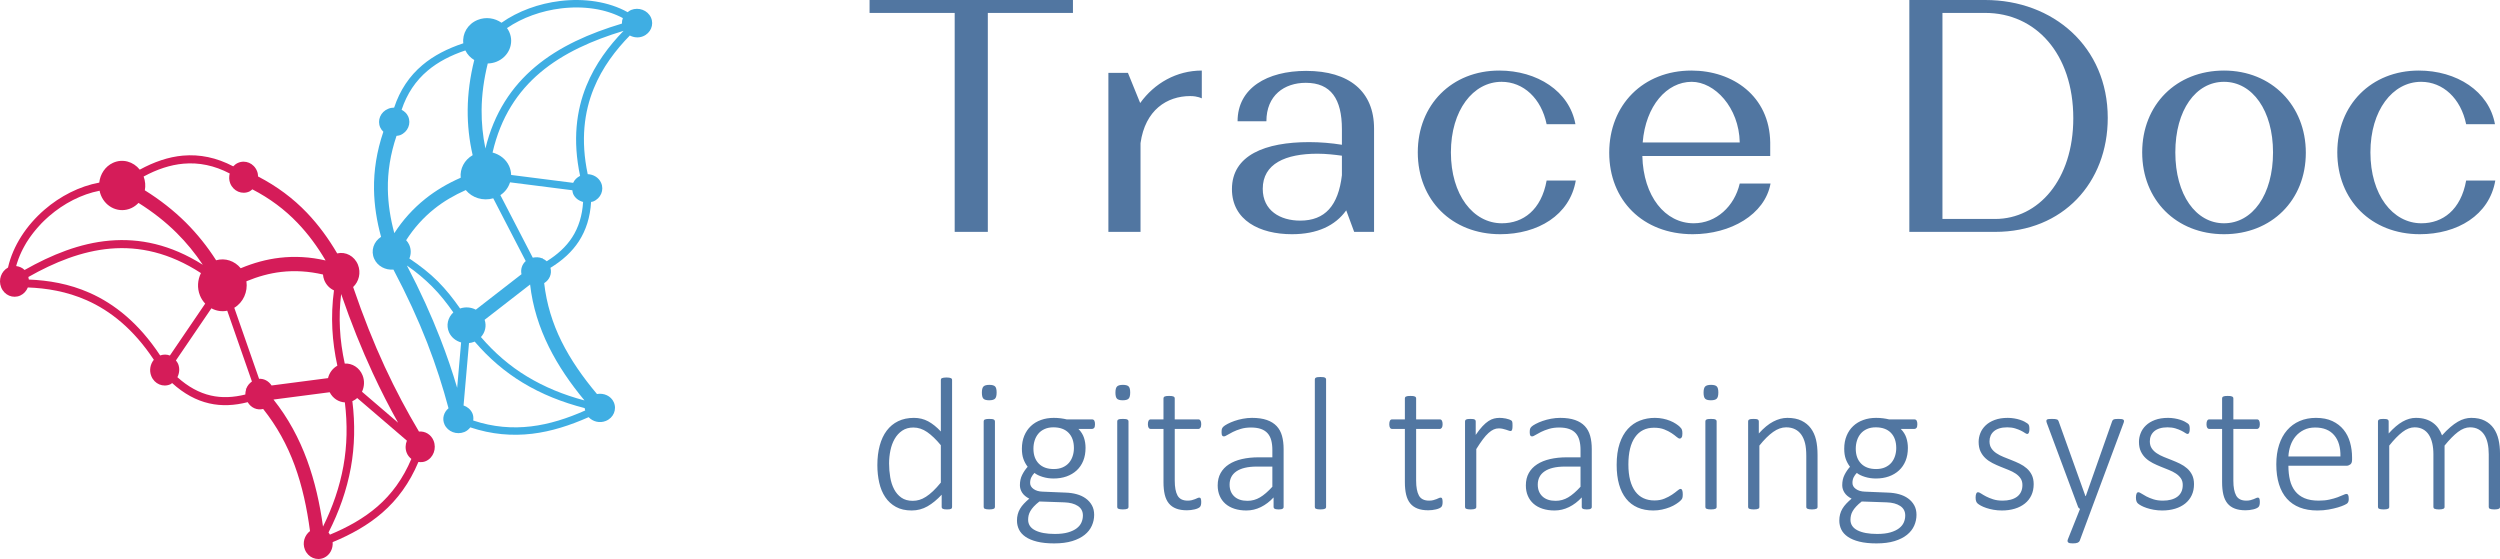 <svg width="161" height="36" viewBox="0 0 161 36" fill="none" xmlns="http://www.w3.org/2000/svg">
<path d="M56 0V0.832H61.482V14.933H63.616V0.832H69.098V0H56ZM122.961 0V14.933H128.486C132.859 14.933 135.739 11.755 135.739 7.595C135.739 3.008 132.219 0 127.846 0H122.961ZM125.094 0.832H127.846C131.11 0.832 133.52 3.477 133.52 7.616C133.52 11.563 131.28 14.101 128.486 14.101H125.094V0.832ZM77.396 4.544C75.775 4.544 74.346 5.355 73.428 6.635L72.639 4.693H71.38V14.933H73.45V9.216C73.748 7.083 75.156 6.187 76.649 6.187C77.14 6.187 77.396 6.336 77.396 6.336V4.544ZM96.552 4.544C93.502 4.544 91.305 6.741 91.305 9.813C91.305 12.885 93.502 15.083 96.616 15.083C99.026 15.083 101.096 13.867 101.48 11.627H99.603C99.261 13.525 98.088 14.379 96.723 14.379C94.867 14.379 93.438 12.544 93.438 9.813C93.438 7.104 94.867 5.269 96.701 5.269C98.109 5.269 99.261 6.336 99.603 8H101.458C101.074 5.867 98.984 4.544 96.552 4.544ZM108.925 4.544C105.832 4.544 103.634 6.741 103.634 9.835C103.634 12.885 105.789 15.083 109.01 15.083C111.442 15.083 113.66 13.824 114.023 11.819H112.039C111.698 13.291 110.524 14.379 109.074 14.379C107.239 14.379 105.831 12.651 105.767 10.048H114.002V9.173C113.959 6.187 111.591 4.544 108.925 4.544ZM143.226 4.544C140.155 4.544 137.957 6.741 137.957 9.813C137.957 12.885 140.155 15.083 143.226 15.083C146.298 15.083 148.495 12.885 148.495 9.835C148.495 6.805 146.298 4.544 143.226 4.544ZM155.77 4.544C152.719 4.544 150.522 6.741 150.522 9.813C150.522 12.885 152.719 15.083 155.834 15.083C158.244 15.083 160.313 13.867 160.697 11.627H158.82C158.479 13.525 157.305 14.379 155.94 14.379C154.084 14.379 152.655 12.544 152.655 9.813C152.655 7.104 154.084 5.269 155.919 5.269C157.327 5.269 158.479 6.336 158.82 8H160.676C160.292 5.867 158.201 4.544 155.77 4.544ZM84.116 4.565C81.599 4.565 79.7 5.675 79.7 7.808H81.556C81.556 6.144 82.708 5.333 84.094 5.333C85.716 5.333 86.419 6.379 86.419 8.32V9.323C85.758 9.216 85.033 9.152 84.308 9.152C81.492 9.152 79.337 9.984 79.337 12.181C79.337 14.187 81.129 15.083 83.198 15.083C84.841 15.083 85.993 14.528 86.697 13.547L87.209 14.933H88.489V8.277C88.489 5.888 86.889 4.565 84.116 4.565ZM108.946 5.269C110.418 5.269 111.996 6.912 112.039 9.173H105.789C105.981 6.805 107.346 5.269 108.946 5.269ZM143.226 5.269C145.061 5.269 146.383 7.125 146.383 9.813C146.383 12.544 145.061 14.379 143.226 14.379C141.413 14.379 140.091 12.544 140.091 9.813C140.091 7.083 141.413 5.269 143.226 5.269ZM84.841 9.899C85.395 9.899 85.95 9.963 86.419 10.027V11.285C86.185 13.248 85.331 14.208 83.731 14.208C82.452 14.208 81.321 13.568 81.321 12.16C81.321 10.539 82.793 9.899 84.841 9.899Z" fill="#5176A1"/>
<path d="M85.034 24.279C84.965 24.279 84.907 24.282 84.861 24.288C84.814 24.294 84.776 24.305 84.748 24.319C84.719 24.333 84.7 24.35 84.69 24.37C84.68 24.391 84.675 24.413 84.675 24.437V32.649C84.675 32.674 84.68 32.696 84.69 32.716C84.7 32.736 84.719 32.753 84.748 32.765C84.776 32.777 84.814 32.787 84.861 32.795C84.907 32.803 84.965 32.807 85.034 32.807C85.107 32.807 85.167 32.804 85.214 32.795C85.261 32.787 85.297 32.777 85.323 32.765C85.35 32.753 85.369 32.736 85.381 32.716C85.394 32.696 85.4 32.673 85.4 32.649V24.437C85.4 24.413 85.394 24.391 85.381 24.37C85.369 24.35 85.35 24.333 85.323 24.319C85.297 24.305 85.261 24.294 85.214 24.288C85.167 24.282 85.107 24.279 85.034 24.279ZM60.949 24.31C60.88 24.31 60.822 24.314 60.776 24.322C60.729 24.33 60.691 24.34 60.663 24.352C60.634 24.365 60.615 24.381 60.605 24.401C60.595 24.421 60.59 24.444 60.59 24.468V27.788C60.322 27.5 60.049 27.282 59.773 27.133C59.497 26.985 59.193 26.911 58.86 26.911C58.474 26.911 58.135 26.982 57.842 27.124C57.55 27.266 57.304 27.469 57.105 27.733C56.906 27.997 56.756 28.317 56.655 28.693C56.553 29.069 56.502 29.49 56.502 29.957C56.502 30.355 56.543 30.732 56.624 31.087C56.705 31.442 56.834 31.752 57.011 32.016C57.188 32.28 57.416 32.489 57.696 32.643C57.976 32.798 58.316 32.875 58.713 32.875C59.083 32.875 59.424 32.784 59.737 32.604C60.05 32.423 60.352 32.174 60.644 31.858V32.649C60.644 32.678 60.651 32.702 60.666 32.723C60.68 32.743 60.7 32.759 60.727 32.771C60.753 32.783 60.787 32.793 60.83 32.799C60.873 32.805 60.927 32.807 60.992 32.807C61.053 32.807 61.103 32.804 61.144 32.799C61.184 32.793 61.218 32.783 61.244 32.771C61.27 32.759 61.289 32.743 61.299 32.723C61.309 32.702 61.314 32.678 61.314 32.649V24.468C61.314 24.444 61.309 24.421 61.296 24.401C61.284 24.381 61.265 24.365 61.238 24.352C61.212 24.34 61.175 24.33 61.129 24.322C61.082 24.314 61.022 24.31 60.949 24.31L60.949 24.31ZM63.714 24.785C63.532 24.785 63.406 24.82 63.337 24.889C63.268 24.958 63.233 25.09 63.233 25.285C63.233 25.479 63.267 25.61 63.334 25.677C63.401 25.744 63.524 25.778 63.702 25.778C63.885 25.778 64.011 25.743 64.08 25.674C64.149 25.605 64.183 25.473 64.183 25.278C64.183 25.083 64.15 24.953 64.083 24.886C64.016 24.819 63.893 24.785 63.714 24.785ZM72.315 24.785C72.133 24.785 72.007 24.82 71.938 24.889C71.869 24.958 71.834 25.09 71.834 25.285C71.834 25.479 71.868 25.61 71.935 25.677C72.002 25.744 72.125 25.778 72.303 25.778C72.486 25.778 72.612 25.743 72.681 25.674C72.75 25.605 72.784 25.473 72.784 25.278C72.784 25.083 72.751 24.953 72.684 24.886C72.617 24.819 72.494 24.785 72.315 24.785ZM110.192 24.785C110.009 24.785 109.883 24.82 109.814 24.889C109.745 24.958 109.71 25.09 109.71 25.285C109.71 25.479 109.744 25.61 109.811 25.677C109.878 25.744 110.001 25.778 110.179 25.778C110.362 25.778 110.488 25.743 110.557 25.674C110.626 25.605 110.661 25.473 110.661 25.278C110.661 25.083 110.627 24.953 110.56 24.886C110.493 24.819 110.37 24.785 110.192 24.785ZM75.288 25.498C75.219 25.498 75.161 25.501 75.114 25.506C75.068 25.513 75.03 25.523 75.002 25.537C74.973 25.551 74.954 25.568 74.944 25.589C74.934 25.609 74.928 25.631 74.928 25.656V27.008H74.106C74.078 27.008 74.052 27.014 74.03 27.026C74.008 27.039 73.989 27.058 73.972 27.084C73.956 27.111 73.944 27.143 73.936 27.182C73.927 27.22 73.924 27.266 73.924 27.319C73.924 27.42 73.94 27.497 73.972 27.547C74.005 27.598 74.05 27.623 74.106 27.623H74.929V31.053C74.929 31.361 74.956 31.63 75.011 31.857C75.066 32.085 75.154 32.272 75.276 32.421C75.398 32.569 75.554 32.679 75.745 32.752C75.936 32.826 76.167 32.862 76.439 32.862C76.52 32.862 76.604 32.858 76.689 32.847C76.775 32.837 76.856 32.823 76.933 32.804C77.01 32.786 77.078 32.764 77.137 32.737C77.196 32.711 77.24 32.682 77.271 32.652C77.301 32.622 77.324 32.58 77.338 32.527C77.352 32.474 77.359 32.405 77.359 32.32C77.359 32.267 77.356 32.224 77.35 32.189C77.344 32.155 77.336 32.126 77.326 32.104C77.316 32.082 77.302 32.066 77.286 32.058C77.27 32.05 77.252 32.046 77.231 32.046C77.199 32.046 77.161 32.056 77.118 32.076C77.076 32.097 77.024 32.119 76.963 32.144C76.902 32.168 76.832 32.19 76.753 32.211C76.674 32.231 76.585 32.241 76.488 32.241C76.171 32.241 75.953 32.131 75.833 31.912C75.713 31.692 75.654 31.374 75.654 30.956V27.623H77.176C77.229 27.623 77.273 27.598 77.307 27.547C77.342 27.497 77.359 27.42 77.359 27.319C77.359 27.266 77.355 27.22 77.347 27.182C77.339 27.143 77.327 27.111 77.311 27.084C77.294 27.058 77.275 27.039 77.253 27.026C77.23 27.014 77.205 27.008 77.176 27.008H75.653V25.656C75.653 25.631 75.648 25.609 75.635 25.589C75.623 25.569 75.604 25.551 75.577 25.537C75.551 25.523 75.514 25.513 75.468 25.506C75.421 25.5 75.361 25.498 75.288 25.498L75.288 25.498ZM90.833 25.498C90.764 25.498 90.706 25.501 90.659 25.506C90.613 25.513 90.575 25.523 90.547 25.537C90.519 25.551 90.499 25.568 90.489 25.589C90.479 25.609 90.474 25.631 90.474 25.656V27.008H89.651C89.623 27.008 89.598 27.014 89.575 27.026C89.553 27.039 89.534 27.058 89.517 27.084C89.501 27.111 89.489 27.143 89.481 27.182C89.473 27.22 89.469 27.266 89.469 27.319C89.469 27.42 89.485 27.497 89.517 27.547C89.55 27.598 89.594 27.623 89.651 27.623H90.474V31.053C90.474 31.361 90.501 31.63 90.556 31.857C90.611 32.085 90.699 32.272 90.821 32.421C90.943 32.569 91.099 32.679 91.29 32.752C91.481 32.826 91.712 32.862 91.984 32.862C92.066 32.862 92.149 32.858 92.234 32.847C92.32 32.837 92.401 32.823 92.478 32.804C92.555 32.786 92.623 32.764 92.682 32.737C92.741 32.711 92.785 32.682 92.816 32.652C92.846 32.622 92.869 32.58 92.883 32.527C92.897 32.474 92.904 32.405 92.904 32.32C92.904 32.267 92.901 32.224 92.895 32.189C92.889 32.155 92.881 32.126 92.871 32.104C92.861 32.082 92.847 32.066 92.831 32.058C92.815 32.05 92.797 32.046 92.777 32.046C92.744 32.046 92.706 32.056 92.664 32.076C92.621 32.097 92.569 32.119 92.508 32.144C92.448 32.168 92.377 32.19 92.298 32.211C92.219 32.231 92.131 32.241 92.033 32.241C91.717 32.241 91.498 32.131 91.378 31.912C91.259 31.692 91.199 31.374 91.199 30.956V27.623H92.722C92.775 27.623 92.818 27.598 92.853 27.547C92.887 27.497 92.904 27.42 92.904 27.319C92.904 27.266 92.901 27.22 92.892 27.182C92.884 27.143 92.872 27.111 92.856 27.084C92.839 27.058 92.82 27.039 92.798 27.026C92.775 27.014 92.75 27.008 92.722 27.008H91.199V25.656C91.199 25.631 91.193 25.609 91.181 25.589C91.169 25.569 91.149 25.551 91.123 25.537C91.096 25.523 91.06 25.513 91.013 25.506C90.966 25.5 90.906 25.498 90.833 25.498L90.833 25.498ZM143.463 25.498C143.394 25.498 143.336 25.501 143.289 25.506C143.242 25.513 143.205 25.523 143.176 25.537C143.148 25.551 143.129 25.568 143.118 25.589C143.108 25.609 143.103 25.631 143.103 25.656V27.008H142.281C142.252 27.008 142.227 27.014 142.205 27.026C142.182 27.039 142.163 27.058 142.147 27.084C142.131 27.111 142.118 27.143 142.11 27.182C142.102 27.22 142.098 27.266 142.098 27.319C142.098 27.42 142.114 27.497 142.147 27.547C142.179 27.598 142.224 27.623 142.281 27.623H143.103V31.053C143.103 31.361 143.131 31.63 143.185 31.857C143.24 32.085 143.329 32.272 143.45 32.421C143.572 32.569 143.729 32.679 143.92 32.752C144.11 32.826 144.342 32.862 144.614 32.862C144.695 32.862 144.778 32.858 144.864 32.847C144.949 32.837 145.03 32.823 145.107 32.804C145.185 32.786 145.253 32.764 145.311 32.737C145.37 32.711 145.415 32.682 145.445 32.652C145.476 32.622 145.498 32.58 145.512 32.527C145.527 32.474 145.534 32.405 145.534 32.32C145.534 32.267 145.531 32.224 145.525 32.189C145.518 32.155 145.511 32.126 145.5 32.104C145.49 32.082 145.477 32.066 145.461 32.058C145.445 32.05 145.426 32.046 145.406 32.046C145.373 32.046 145.336 32.056 145.293 32.076C145.25 32.097 145.199 32.119 145.138 32.144C145.077 32.168 145.007 32.19 144.928 32.211C144.848 32.231 144.76 32.241 144.663 32.241C144.346 32.241 144.128 32.131 144.008 31.912C143.888 31.692 143.828 31.374 143.828 30.956V27.623H145.351C145.404 27.623 145.447 27.598 145.482 27.547C145.517 27.497 145.534 27.42 145.534 27.319C145.534 27.266 145.529 27.22 145.522 27.182C145.514 27.143 145.501 27.111 145.485 27.084C145.469 27.058 145.45 27.039 145.427 27.026C145.405 27.014 145.38 27.008 145.351 27.008H143.828V25.656C143.828 25.631 143.822 25.609 143.81 25.589C143.798 25.569 143.779 25.551 143.752 25.537C143.726 25.523 143.689 25.513 143.643 25.506C143.596 25.5 143.536 25.498 143.463 25.498L143.463 25.498ZM67.863 26.911C67.562 26.911 67.286 26.956 67.034 27.048C66.782 27.139 66.566 27.27 66.385 27.441C66.205 27.611 66.064 27.82 65.962 28.065C65.861 28.311 65.81 28.588 65.81 28.897C65.81 29.153 65.842 29.372 65.907 29.555C65.972 29.738 66.064 29.906 66.181 30.06C66.043 30.215 65.925 30.388 65.828 30.581C65.731 30.774 65.682 30.996 65.682 31.248C65.682 31.419 65.731 31.579 65.828 31.729C65.925 31.88 66.078 32.008 66.285 32.113C66.155 32.223 66.04 32.331 65.941 32.436C65.841 32.542 65.758 32.651 65.691 32.765C65.624 32.879 65.574 32.998 65.542 33.124C65.509 33.25 65.493 33.384 65.493 33.527C65.493 33.734 65.537 33.927 65.624 34.105C65.712 34.284 65.852 34.439 66.044 34.571C66.237 34.703 66.485 34.807 66.788 34.882C67.09 34.957 67.457 34.995 67.887 34.995C68.338 34.995 68.726 34.945 69.051 34.846C69.376 34.746 69.642 34.612 69.852 34.443C70.061 34.275 70.215 34.079 70.314 33.856C70.414 33.632 70.464 33.399 70.464 33.155C70.464 32.919 70.415 32.714 70.317 32.54C70.22 32.365 70.088 32.218 69.921 32.098C69.755 31.978 69.561 31.888 69.34 31.827C69.119 31.766 68.882 31.732 68.63 31.724L67.138 31.662C66.902 31.655 66.71 31.598 66.562 31.492C66.414 31.387 66.34 31.256 66.34 31.102C66.34 30.964 66.366 30.842 66.419 30.736C66.472 30.631 66.539 30.538 66.62 30.456C66.746 30.558 66.921 30.643 67.144 30.712C67.367 30.781 67.603 30.816 67.85 30.816C68.155 30.816 68.433 30.771 68.685 30.682C68.937 30.592 69.154 30.463 69.337 30.295C69.519 30.127 69.661 29.92 69.76 29.677C69.86 29.433 69.909 29.155 69.909 28.842C69.909 28.615 69.876 28.398 69.809 28.193C69.742 27.988 69.623 27.798 69.452 27.624H70.324C70.38 27.624 70.427 27.601 70.464 27.557C70.5 27.512 70.518 27.433 70.518 27.319C70.518 27.218 70.503 27.14 70.473 27.088C70.442 27.035 70.393 27.009 70.324 27.009H68.697C68.579 26.98 68.451 26.957 68.31 26.938C68.17 26.92 68.021 26.911 67.863 26.911L67.863 26.911ZM80.63 26.911C80.435 26.911 80.24 26.929 80.045 26.966C79.85 27.002 79.669 27.05 79.5 27.109C79.332 27.168 79.183 27.232 79.052 27.301C78.923 27.37 78.832 27.43 78.781 27.481C78.731 27.531 78.699 27.582 78.687 27.633C78.675 27.683 78.669 27.752 78.669 27.837C78.669 27.886 78.672 27.927 78.678 27.962C78.683 27.996 78.694 28.025 78.708 28.047C78.722 28.069 78.74 28.085 78.76 28.093C78.78 28.101 78.803 28.105 78.827 28.105C78.868 28.105 78.936 28.076 79.031 28.017C79.126 27.958 79.247 27.892 79.394 27.819C79.54 27.746 79.71 27.68 79.905 27.621C80.1 27.562 80.32 27.532 80.563 27.532C80.815 27.532 81.028 27.563 81.203 27.624C81.377 27.685 81.519 27.776 81.629 27.898C81.739 28.02 81.818 28.171 81.867 28.352C81.915 28.532 81.94 28.741 81.94 28.976V29.451H81.063C80.665 29.451 80.303 29.489 79.978 29.564C79.653 29.639 79.375 29.752 79.144 29.902C78.912 30.052 78.734 30.24 78.608 30.465C78.482 30.691 78.419 30.956 78.419 31.261C78.419 31.508 78.462 31.732 78.547 31.931C78.632 32.13 78.754 32.299 78.912 32.439C79.071 32.579 79.265 32.687 79.494 32.762C79.724 32.837 79.982 32.875 80.271 32.875C80.591 32.875 80.901 32.802 81.2 32.656C81.498 32.509 81.771 32.302 82.019 32.034V32.65C82.019 32.69 82.032 32.722 82.059 32.744C82.085 32.766 82.122 32.782 82.171 32.793C82.22 32.803 82.279 32.808 82.348 32.808C82.421 32.808 82.479 32.803 82.522 32.793C82.564 32.782 82.599 32.766 82.625 32.744C82.651 32.722 82.665 32.69 82.665 32.65V28.921C82.665 28.605 82.63 28.321 82.561 28.071C82.492 27.822 82.377 27.612 82.217 27.441C82.056 27.27 81.846 27.139 81.587 27.048C81.327 26.957 81.008 26.911 80.63 26.911L80.63 26.911ZM96.572 26.911C96.45 26.911 96.331 26.925 96.215 26.954C96.099 26.982 95.981 27.036 95.859 27.115C95.737 27.194 95.609 27.305 95.475 27.447C95.341 27.589 95.195 27.776 95.036 28.008V27.136C95.036 27.112 95.031 27.09 95.021 27.069C95.011 27.049 94.994 27.032 94.969 27.018C94.945 27.003 94.91 26.993 94.866 26.987C94.821 26.981 94.764 26.978 94.695 26.978C94.626 26.978 94.571 26.981 94.528 26.987C94.485 26.993 94.45 27.003 94.421 27.018C94.393 27.032 94.374 27.049 94.364 27.069C94.353 27.09 94.348 27.112 94.348 27.136V32.649C94.348 32.674 94.353 32.696 94.364 32.716C94.374 32.737 94.393 32.753 94.421 32.765C94.45 32.777 94.487 32.787 94.534 32.795C94.581 32.803 94.638 32.808 94.707 32.808C94.781 32.808 94.841 32.804 94.887 32.795C94.934 32.788 94.97 32.777 94.997 32.765C95.023 32.753 95.043 32.737 95.055 32.716C95.067 32.696 95.073 32.674 95.073 32.649V28.921C95.228 28.673 95.368 28.464 95.496 28.294C95.624 28.123 95.746 27.986 95.862 27.883C95.978 27.779 96.088 27.704 96.194 27.657C96.299 27.61 96.407 27.587 96.517 27.587C96.61 27.587 96.695 27.596 96.772 27.614C96.85 27.633 96.921 27.652 96.986 27.672C97.051 27.692 97.108 27.712 97.156 27.73C97.205 27.748 97.248 27.757 97.284 27.757C97.308 27.757 97.328 27.751 97.342 27.736C97.356 27.722 97.368 27.702 97.379 27.675C97.389 27.649 97.396 27.614 97.4 27.572C97.403 27.529 97.406 27.477 97.406 27.416H97.406C97.406 27.355 97.405 27.306 97.403 27.267C97.401 27.229 97.397 27.198 97.391 27.176C97.385 27.153 97.377 27.135 97.37 27.121C97.361 27.107 97.345 27.09 97.321 27.072C97.296 27.054 97.253 27.034 97.19 27.011C97.127 26.989 97.056 26.97 96.977 26.953C96.897 26.937 96.823 26.926 96.754 26.92C96.685 26.914 96.624 26.911 96.571 26.911L96.572 26.911ZM100.476 26.911C100.281 26.911 100.086 26.929 99.891 26.966C99.696 27.002 99.514 27.05 99.346 27.109C99.177 27.168 99.028 27.232 98.898 27.301C98.768 27.37 98.678 27.43 98.627 27.481C98.576 27.531 98.545 27.582 98.533 27.633C98.521 27.683 98.514 27.752 98.514 27.837C98.514 27.886 98.517 27.927 98.524 27.962C98.529 27.996 98.54 28.025 98.554 28.047C98.568 28.069 98.585 28.085 98.606 28.093C98.626 28.101 98.648 28.105 98.673 28.105C98.713 28.105 98.781 28.076 98.877 28.017C98.972 27.958 99.093 27.892 99.239 27.819C99.385 27.746 99.556 27.68 99.751 27.621C99.946 27.562 100.165 27.532 100.409 27.532C100.661 27.532 100.874 27.563 101.048 27.624C101.223 27.685 101.365 27.776 101.475 27.898C101.584 28.02 101.664 28.171 101.712 28.352C101.761 28.532 101.786 28.741 101.786 28.976V29.451H100.908C100.51 29.451 100.149 29.489 99.824 29.564C99.499 29.639 99.221 29.752 98.99 29.902C98.758 30.052 98.579 30.24 98.454 30.465C98.328 30.691 98.265 30.956 98.265 31.261C98.265 31.508 98.307 31.732 98.393 31.931C98.478 32.13 98.6 32.299 98.758 32.439C98.916 32.579 99.11 32.687 99.34 32.762C99.569 32.837 99.828 32.875 100.116 32.875C100.437 32.875 100.747 32.802 101.045 32.656C101.344 32.509 101.617 32.302 101.865 32.034V32.65C101.865 32.69 101.878 32.722 101.904 32.744C101.931 32.766 101.968 32.782 102.017 32.793C102.066 32.803 102.125 32.808 102.194 32.808C102.267 32.808 102.325 32.803 102.367 32.793C102.41 32.782 102.444 32.766 102.471 32.744C102.497 32.722 102.511 32.69 102.511 32.65L102.51 28.921C102.51 28.605 102.476 28.321 102.407 28.071C102.338 27.822 102.223 27.612 102.063 27.441C101.902 27.27 101.692 27.139 101.432 27.048C101.172 26.957 100.853 26.911 100.476 26.911L100.476 26.911ZM106.573 26.911C106.232 26.911 105.913 26.969 105.614 27.085C105.316 27.2 105.055 27.38 104.831 27.624C104.608 27.867 104.433 28.18 104.305 28.562C104.177 28.944 104.113 29.402 104.113 29.938C104.113 30.413 104.164 30.833 104.268 31.197C104.371 31.56 104.523 31.866 104.722 32.116C104.921 32.366 105.168 32.555 105.462 32.683C105.756 32.811 106.094 32.875 106.476 32.875C106.667 32.875 106.852 32.855 107.03 32.817C107.209 32.778 107.376 32.729 107.53 32.668C107.684 32.607 107.823 32.536 107.947 32.454C108.071 32.373 108.159 32.306 108.212 32.254C108.265 32.201 108.298 32.163 108.313 32.141C108.327 32.118 108.338 32.093 108.346 32.065C108.354 32.036 108.36 32.003 108.364 31.964C108.368 31.925 108.37 31.882 108.37 31.833H108.37C108.37 31.776 108.367 31.727 108.361 31.684C108.356 31.641 108.346 31.605 108.334 31.574C108.322 31.544 108.306 31.521 108.288 31.507C108.27 31.493 108.249 31.486 108.224 31.486C108.179 31.486 108.111 31.524 108.02 31.602C107.929 31.679 107.814 31.764 107.676 31.858C107.538 31.951 107.375 32.036 107.188 32.113C107.002 32.191 106.787 32.229 106.543 32.229C106.283 32.229 106.049 32.181 105.842 32.086C105.635 31.991 105.459 31.846 105.315 31.653C105.171 31.46 105.061 31.219 104.983 30.928C104.906 30.638 104.868 30.3 104.868 29.914C104.868 29.147 105.011 28.56 105.297 28.154C105.583 27.747 105.991 27.545 106.518 27.545C106.774 27.545 106.995 27.581 107.179 27.654C107.364 27.727 107.521 27.808 107.651 27.895C107.781 27.982 107.888 28.062 107.971 28.135C108.055 28.209 108.124 28.245 108.181 28.245C108.222 28.245 108.26 28.222 108.294 28.175C108.329 28.128 108.346 28.046 108.346 27.928C108.346 27.875 108.343 27.83 108.34 27.791C108.336 27.753 108.329 27.717 108.319 27.685C108.309 27.652 108.295 27.623 108.276 27.596C108.258 27.57 108.223 27.531 108.173 27.481C108.122 27.43 108.042 27.368 107.932 27.295C107.822 27.222 107.698 27.157 107.557 27.1C107.417 27.043 107.264 26.997 107.097 26.963C106.931 26.928 106.756 26.911 106.573 26.911L106.573 26.911ZM115.107 26.911C114.807 26.911 114.504 26.99 114.2 27.149C113.895 27.307 113.584 27.563 113.268 27.916V27.136C113.268 27.112 113.263 27.09 113.252 27.069C113.242 27.049 113.225 27.032 113.201 27.018C113.176 27.003 113.142 26.993 113.097 26.987C113.052 26.981 112.996 26.978 112.927 26.978C112.858 26.978 112.802 26.981 112.759 26.987C112.716 26.993 112.681 27.003 112.652 27.018C112.624 27.032 112.605 27.049 112.594 27.069C112.584 27.09 112.579 27.112 112.579 27.136V32.649C112.579 32.674 112.585 32.696 112.594 32.716C112.605 32.737 112.624 32.753 112.652 32.765C112.681 32.777 112.718 32.787 112.765 32.795C112.812 32.803 112.87 32.808 112.939 32.808C113.012 32.808 113.072 32.804 113.118 32.795C113.165 32.788 113.202 32.777 113.228 32.765C113.254 32.753 113.274 32.737 113.286 32.716C113.298 32.696 113.304 32.674 113.304 32.649V28.696C113.613 28.31 113.907 28.018 114.187 27.819C114.468 27.62 114.748 27.52 115.028 27.52C115.247 27.52 115.439 27.562 115.604 27.645C115.768 27.728 115.903 27.846 116.009 27.998C116.114 28.151 116.194 28.333 116.246 28.547C116.299 28.76 116.325 29.037 116.325 29.378V32.649C116.325 32.674 116.332 32.696 116.344 32.716C116.356 32.737 116.375 32.753 116.402 32.765C116.428 32.777 116.465 32.787 116.511 32.795C116.558 32.803 116.618 32.808 116.691 32.808C116.76 32.808 116.818 32.804 116.865 32.795C116.912 32.788 116.948 32.777 116.974 32.765C117.001 32.753 117.02 32.737 117.032 32.716C117.044 32.696 117.05 32.674 117.05 32.649V29.311C117.05 28.921 117.017 28.588 116.95 28.312C116.883 28.036 116.773 27.794 116.621 27.587C116.469 27.38 116.269 27.215 116.021 27.094C115.773 26.972 115.469 26.911 115.107 26.911H115.107ZM120.821 26.911C120.521 26.911 120.244 26.956 119.993 27.048C119.741 27.139 119.525 27.27 119.344 27.441C119.163 27.611 119.022 27.82 118.921 28.065C118.819 28.311 118.768 28.588 118.768 28.897C118.768 29.153 118.801 29.372 118.866 29.555C118.931 29.738 119.022 29.906 119.14 30.06C119.002 30.215 118.884 30.388 118.787 30.581C118.689 30.774 118.64 30.996 118.64 31.248C118.64 31.419 118.689 31.579 118.787 31.729C118.884 31.88 119.036 32.008 119.243 32.113C119.113 32.223 118.999 32.331 118.899 32.436C118.8 32.542 118.716 32.651 118.649 32.765C118.582 32.879 118.533 32.998 118.5 33.124C118.468 33.25 118.451 33.384 118.451 33.527C118.451 33.734 118.495 33.927 118.582 34.105C118.67 34.284 118.81 34.439 119.003 34.571C119.196 34.703 119.443 34.807 119.746 34.882C120.048 34.957 120.415 34.995 120.845 34.995C121.296 34.995 121.684 34.945 122.009 34.846C122.334 34.746 122.601 34.612 122.81 34.443C123.019 34.275 123.173 34.079 123.273 33.856C123.372 33.632 123.422 33.399 123.422 33.155C123.422 32.919 123.373 32.714 123.276 32.54C123.178 32.365 123.046 32.218 122.88 32.098C122.713 31.978 122.52 31.888 122.298 31.827C122.077 31.766 121.84 31.732 121.589 31.724L120.096 31.662C119.861 31.655 119.669 31.598 119.521 31.492C119.372 31.387 119.298 31.256 119.298 31.102C119.298 30.964 119.324 30.842 119.377 30.736C119.43 30.631 119.497 30.538 119.579 30.456C119.704 30.558 119.879 30.643 120.102 30.712C120.326 30.781 120.561 30.816 120.809 30.816C121.114 30.816 121.392 30.771 121.643 30.682C121.895 30.592 122.112 30.463 122.295 30.295C122.478 30.127 122.619 29.92 122.719 29.677C122.818 29.433 122.868 29.155 122.868 28.842C122.868 28.615 122.834 28.398 122.767 28.193C122.7 27.988 122.582 27.798 122.411 27.624H123.282C123.339 27.624 123.385 27.601 123.422 27.557C123.459 27.512 123.477 27.433 123.477 27.319C123.477 27.218 123.462 27.14 123.431 27.088C123.401 27.035 123.351 27.009 123.282 27.009H121.655C121.538 26.98 121.409 26.957 121.269 26.938C121.129 26.92 120.979 26.911 120.821 26.911L120.821 26.911ZM129.3 26.911C128.975 26.911 128.694 26.956 128.457 27.045C128.219 27.134 128.024 27.252 127.872 27.398C127.72 27.544 127.607 27.71 127.534 27.895C127.461 28.079 127.424 28.267 127.424 28.458C127.424 28.698 127.465 28.903 127.546 29.074C127.627 29.244 127.734 29.39 127.866 29.512C127.998 29.634 128.148 29.737 128.317 29.823C128.485 29.908 128.657 29.986 128.834 30.057C129.011 30.128 129.183 30.197 129.352 30.265C129.521 30.331 129.671 30.409 129.803 30.496C129.935 30.583 130.041 30.686 130.122 30.803C130.204 30.921 130.244 31.066 130.244 31.236C130.244 31.407 130.213 31.556 130.15 31.684C130.087 31.812 129.999 31.916 129.885 31.998C129.771 32.079 129.637 32.14 129.483 32.18C129.329 32.221 129.158 32.241 128.971 32.241C128.74 32.241 128.536 32.213 128.359 32.156C128.183 32.099 128.03 32.037 127.902 31.97C127.774 31.903 127.668 31.841 127.583 31.784C127.497 31.727 127.432 31.699 127.387 31.699C127.363 31.699 127.341 31.706 127.32 31.72C127.3 31.735 127.284 31.756 127.272 31.784C127.26 31.813 127.249 31.848 127.241 31.888C127.233 31.929 127.229 31.975 127.229 32.028C127.229 32.129 127.239 32.211 127.26 32.272C127.28 32.333 127.312 32.383 127.357 32.424C127.402 32.465 127.472 32.511 127.567 32.564C127.663 32.617 127.779 32.666 127.917 32.713C128.055 32.76 128.21 32.798 128.38 32.829C128.551 32.859 128.732 32.875 128.923 32.875C129.227 32.875 129.505 32.836 129.757 32.759C130.009 32.682 130.225 32.57 130.406 32.424C130.587 32.278 130.726 32.1 130.823 31.891C130.92 31.682 130.969 31.445 130.969 31.181H130.969C130.969 30.95 130.928 30.752 130.847 30.587C130.766 30.423 130.658 30.282 130.524 30.164C130.39 30.046 130.238 29.946 130.067 29.862C129.897 29.779 129.723 29.703 129.546 29.634C129.37 29.565 129.196 29.496 129.026 29.427C128.855 29.358 128.703 29.279 128.569 29.189C128.435 29.1 128.327 28.994 128.246 28.872C128.165 28.75 128.124 28.6 128.124 28.422C128.124 28.292 128.148 28.172 128.194 28.062C128.241 27.953 128.311 27.857 128.404 27.776C128.498 27.695 128.617 27.632 128.761 27.587C128.905 27.543 129.072 27.52 129.263 27.52C129.454 27.52 129.623 27.543 129.769 27.587C129.915 27.632 130.041 27.68 130.147 27.733C130.252 27.786 130.337 27.835 130.402 27.88C130.467 27.924 130.516 27.946 130.549 27.946C130.573 27.946 130.594 27.94 130.613 27.925C130.631 27.911 130.646 27.89 130.658 27.861C130.67 27.833 130.68 27.799 130.686 27.761C130.692 27.722 130.695 27.678 130.695 27.63C130.695 27.581 130.693 27.539 130.689 27.505C130.685 27.47 130.68 27.441 130.674 27.416C130.668 27.392 130.658 27.369 130.643 27.347C130.629 27.324 130.601 27.297 130.558 27.264C130.515 27.232 130.454 27.194 130.372 27.151C130.291 27.109 130.195 27.069 130.083 27.033C129.971 26.996 129.848 26.967 129.712 26.945C129.576 26.922 129.438 26.911 129.3 26.911L129.3 26.911ZM139.625 26.911C139.3 26.911 139.019 26.956 138.781 27.045C138.544 27.134 138.349 27.252 138.197 27.398C138.044 27.544 137.932 27.71 137.859 27.895C137.785 28.079 137.749 28.267 137.749 28.458C137.749 28.698 137.79 28.903 137.871 29.074C137.952 29.244 138.058 29.39 138.19 29.512C138.322 29.634 138.473 29.737 138.641 29.823C138.81 29.908 138.983 29.986 139.159 30.057C139.336 30.128 139.508 30.197 139.677 30.265C139.845 30.331 139.996 30.409 140.128 30.496C140.26 30.583 140.366 30.686 140.448 30.803C140.529 30.921 140.569 31.066 140.569 31.236C140.569 31.407 140.538 31.556 140.475 31.684C140.412 31.812 140.324 31.916 140.21 31.998C140.096 32.079 139.962 32.14 139.808 32.18C139.653 32.221 139.483 32.241 139.296 32.241C139.065 32.241 138.861 32.213 138.684 32.156C138.507 32.099 138.355 32.037 138.227 31.97C138.099 31.903 137.993 31.841 137.907 31.784C137.822 31.727 137.757 31.699 137.712 31.699C137.688 31.699 137.666 31.706 137.645 31.72C137.625 31.735 137.609 31.756 137.597 31.784C137.584 31.813 137.574 31.848 137.566 31.888C137.558 31.929 137.554 31.975 137.554 32.028C137.554 32.129 137.564 32.211 137.585 32.272C137.605 32.333 137.637 32.383 137.682 32.424C137.727 32.465 137.797 32.511 137.892 32.564C137.988 32.617 138.104 32.666 138.243 32.713C138.381 32.76 138.535 32.798 138.705 32.829C138.876 32.859 139.057 32.875 139.247 32.875C139.552 32.875 139.83 32.836 140.082 32.759C140.334 32.682 140.55 32.57 140.731 32.424C140.911 32.278 141.051 32.1 141.148 31.891C141.246 31.682 141.294 31.445 141.294 31.181H141.294C141.294 30.95 141.253 30.752 141.172 30.587C141.091 30.423 140.983 30.282 140.849 30.164C140.715 30.046 140.563 29.946 140.392 29.862C140.222 29.779 140.048 29.703 139.871 29.634C139.695 29.565 139.521 29.496 139.35 29.427C139.18 29.358 139.028 29.279 138.894 29.189C138.76 29.1 138.652 28.994 138.571 28.872C138.49 28.75 138.449 28.6 138.449 28.422C138.449 28.292 138.472 28.172 138.519 28.062C138.566 27.953 138.636 27.857 138.729 27.776C138.823 27.695 138.941 27.632 139.086 27.587C139.23 27.543 139.397 27.52 139.588 27.52C139.779 27.52 139.947 27.543 140.094 27.587C140.24 27.632 140.366 27.68 140.471 27.733C140.577 27.786 140.662 27.835 140.727 27.88C140.792 27.924 140.841 27.946 140.874 27.946C140.898 27.946 140.919 27.94 140.938 27.925C140.956 27.911 140.971 27.89 140.983 27.861C140.995 27.833 141.005 27.799 141.011 27.761C141.017 27.722 141.02 27.678 141.02 27.63C141.02 27.581 141.017 27.539 141.014 27.505C141.01 27.47 141.004 27.441 140.998 27.416C140.992 27.392 140.982 27.369 140.968 27.347C140.954 27.324 140.925 27.297 140.883 27.264C140.84 27.232 140.778 27.194 140.697 27.151C140.616 27.109 140.519 27.069 140.408 27.033C140.296 26.996 140.172 26.967 140.036 26.945C139.9 26.922 139.763 26.911 139.625 26.911L139.625 26.911ZM149.146 26.911C148.76 26.911 148.41 26.979 148.095 27.115C147.781 27.251 147.512 27.448 147.288 27.706C147.065 27.964 146.893 28.277 146.774 28.647C146.654 29.017 146.594 29.435 146.594 29.902C146.594 30.389 146.652 30.818 146.768 31.187C146.883 31.557 147.053 31.866 147.276 32.116C147.5 32.366 147.776 32.555 148.105 32.683C148.434 32.811 148.811 32.875 149.238 32.875C149.497 32.875 149.74 32.855 149.965 32.814C150.191 32.773 150.389 32.727 150.559 32.677C150.73 32.626 150.868 32.575 150.974 32.525C151.079 32.474 151.142 32.438 151.162 32.418C151.183 32.398 151.199 32.377 151.211 32.357C151.223 32.337 151.233 32.316 151.239 32.293C151.245 32.271 151.25 32.246 151.254 32.22C151.257 32.194 151.26 32.166 151.26 32.138C151.26 32.077 151.257 32.026 151.251 31.985C151.245 31.945 151.236 31.911 151.223 31.885C151.211 31.858 151.195 31.839 151.175 31.827C151.154 31.815 151.132 31.809 151.108 31.809C151.067 31.809 150.999 31.831 150.903 31.876C150.808 31.92 150.686 31.97 150.538 32.025C150.39 32.08 150.214 32.129 150.011 32.174C149.808 32.219 149.578 32.241 149.323 32.241C148.961 32.241 148.657 32.188 148.409 32.083C148.161 31.977 147.96 31.826 147.806 31.629C147.652 31.432 147.541 31.195 147.474 30.919C147.407 30.643 147.373 30.334 147.373 29.993H151.132C151.205 29.993 151.28 29.966 151.357 29.911C151.434 29.856 151.473 29.756 151.473 29.61L151.473 29.463C151.473 29.122 151.43 28.797 151.342 28.489C151.255 28.18 151.117 27.909 150.928 27.675C150.739 27.442 150.499 27.256 150.206 27.118C149.914 26.98 149.561 26.911 149.146 26.911L149.146 26.911ZM155.578 26.911C155.298 26.911 155.016 26.99 154.732 27.149C154.447 27.307 154.147 27.563 153.83 27.916V27.136C153.83 27.112 153.826 27.09 153.815 27.069C153.805 27.049 153.787 27.032 153.763 27.018C153.739 27.003 153.704 26.993 153.659 26.987C153.615 26.981 153.558 26.978 153.489 26.978C153.42 26.978 153.364 26.981 153.321 26.987C153.279 26.993 153.243 27.003 153.215 27.018C153.187 27.032 153.167 27.049 153.157 27.069C153.147 27.09 153.141 27.112 153.141 27.136V32.649C153.141 32.674 153.147 32.696 153.157 32.716C153.167 32.737 153.186 32.753 153.215 32.765C153.243 32.777 153.281 32.787 153.327 32.795C153.374 32.803 153.432 32.808 153.501 32.808C153.574 32.808 153.634 32.804 153.681 32.795C153.728 32.788 153.764 32.777 153.79 32.765C153.817 32.753 153.836 32.737 153.848 32.716C153.86 32.696 153.867 32.674 153.867 32.649V28.696C154.175 28.31 154.46 28.018 154.722 27.819C154.984 27.62 155.243 27.52 155.499 27.52C155.706 27.52 155.886 27.562 156.038 27.645C156.191 27.728 156.316 27.846 156.416 27.998C156.515 28.151 156.589 28.333 156.638 28.547C156.687 28.76 156.711 28.996 156.711 29.256V32.649C156.711 32.674 156.716 32.696 156.727 32.716C156.737 32.737 156.756 32.753 156.785 32.765C156.813 32.777 156.851 32.787 156.897 32.795C156.944 32.803 157.002 32.808 157.071 32.808C157.14 32.808 157.198 32.804 157.245 32.795C157.291 32.788 157.328 32.777 157.354 32.765C157.381 32.753 157.4 32.737 157.412 32.716C157.424 32.696 157.43 32.674 157.43 32.649V28.696C157.743 28.31 158.03 28.018 158.292 27.819C158.554 27.62 158.813 27.52 159.069 27.52C159.276 27.52 159.456 27.562 159.608 27.645C159.76 27.728 159.886 27.846 159.986 27.998C160.085 28.151 160.158 28.333 160.205 28.547C160.252 28.76 160.275 28.996 160.275 29.256V32.649C160.275 32.674 160.28 32.696 160.29 32.716C160.3 32.737 160.32 32.753 160.348 32.765C160.377 32.777 160.414 32.787 160.461 32.795C160.507 32.803 160.567 32.808 160.64 32.808C160.709 32.808 160.767 32.804 160.814 32.795C160.861 32.788 160.897 32.777 160.924 32.765C160.95 32.753 160.969 32.737 160.981 32.716C160.994 32.696 161 32.674 161 32.649L161 29.189C161 28.881 160.968 28.588 160.905 28.312C160.842 28.036 160.739 27.794 160.595 27.587C160.45 27.38 160.26 27.215 160.022 27.094C159.785 26.972 159.493 26.911 159.148 26.911C159.01 26.911 158.87 26.93 158.728 26.969C158.585 27.007 158.438 27.07 158.286 27.158C158.134 27.245 157.973 27.361 157.805 27.505C157.636 27.649 157.456 27.827 157.266 28.038C157.205 27.871 157.125 27.719 157.028 27.581C156.931 27.443 156.813 27.324 156.675 27.225C156.537 27.125 156.377 27.048 156.197 26.993C156.016 26.938 155.81 26.911 155.578 26.911H155.578ZM63.708 26.978C63.639 26.978 63.581 26.981 63.535 26.987C63.488 26.993 63.45 27.003 63.422 27.017C63.394 27.031 63.374 27.049 63.364 27.069C63.354 27.089 63.349 27.112 63.349 27.136V32.649C63.349 32.673 63.354 32.696 63.364 32.716C63.374 32.736 63.394 32.753 63.422 32.765C63.45 32.777 63.488 32.787 63.535 32.795C63.581 32.803 63.639 32.807 63.708 32.807C63.782 32.807 63.841 32.803 63.888 32.795C63.935 32.787 63.971 32.777 63.998 32.765C64.024 32.752 64.043 32.736 64.056 32.716C64.068 32.696 64.074 32.673 64.074 32.649V27.136C64.074 27.112 64.068 27.089 64.056 27.069C64.043 27.049 64.024 27.031 63.998 27.017C63.971 27.003 63.935 26.993 63.888 26.987C63.841 26.981 63.782 26.978 63.708 26.978ZM72.309 26.978C72.24 26.978 72.182 26.981 72.136 26.987C72.089 26.993 72.051 27.003 72.023 27.017C71.994 27.031 71.975 27.049 71.965 27.069C71.955 27.089 71.95 27.112 71.95 27.136V32.649C71.95 32.673 71.955 32.696 71.965 32.716C71.975 32.736 71.994 32.753 72.023 32.765C72.051 32.777 72.089 32.787 72.136 32.795C72.182 32.803 72.24 32.807 72.309 32.807C72.382 32.807 72.442 32.803 72.489 32.795C72.536 32.787 72.572 32.777 72.599 32.765C72.625 32.752 72.644 32.736 72.656 32.716C72.669 32.696 72.675 32.673 72.675 32.649V27.136C72.675 27.112 72.669 27.089 72.656 27.069C72.644 27.049 72.625 27.031 72.599 27.017C72.572 27.003 72.536 26.993 72.489 26.987C72.442 26.981 72.382 26.978 72.309 26.978ZM110.185 26.978C110.117 26.978 110.059 26.981 110.012 26.987C109.965 26.993 109.928 27.003 109.899 27.017C109.871 27.031 109.851 27.049 109.841 27.069C109.831 27.089 109.826 27.112 109.826 27.136V32.649C109.826 32.673 109.831 32.696 109.841 32.716C109.851 32.736 109.871 32.753 109.899 32.765C109.928 32.777 109.965 32.787 110.012 32.795C110.059 32.803 110.116 32.807 110.185 32.807C110.259 32.807 110.319 32.803 110.365 32.795C110.412 32.787 110.448 32.777 110.475 32.765C110.501 32.752 110.521 32.736 110.533 32.716C110.545 32.696 110.551 32.673 110.551 32.649V27.136C110.551 27.112 110.545 27.089 110.533 27.069C110.521 27.049 110.501 27.031 110.475 27.017C110.448 27.003 110.412 26.993 110.365 26.987C110.319 26.981 110.259 26.978 110.185 26.978ZM132.133 26.978C132.047 26.978 131.979 26.981 131.929 26.987C131.878 26.993 131.841 27.006 131.819 27.026C131.797 27.047 131.786 27.074 131.786 27.109C131.786 27.143 131.796 27.189 131.816 27.245L133.82 32.625C133.828 32.653 133.844 32.681 133.869 32.71C133.893 32.738 133.921 32.758 133.954 32.771L133.174 34.726C133.154 34.775 133.146 34.816 133.15 34.851C133.154 34.886 133.169 34.914 133.196 34.936C133.222 34.959 133.259 34.974 133.308 34.982C133.357 34.99 133.418 34.994 133.491 34.994C133.633 34.994 133.737 34.979 133.802 34.949C133.867 34.918 133.909 34.881 133.929 34.836L134.697 32.771L136.756 27.245C136.776 27.193 136.786 27.149 136.786 27.115C136.786 27.08 136.774 27.053 136.75 27.032C136.726 27.012 136.688 26.998 136.637 26.99C136.586 26.982 136.522 26.977 136.445 26.977C136.364 26.977 136.295 26.98 136.238 26.986C136.181 26.992 136.136 27.004 136.101 27.023C136.067 27.041 136.039 27.079 136.019 27.136L134.325 31.948H134.301L132.577 27.136C132.565 27.107 132.552 27.083 132.538 27.062C132.524 27.042 132.501 27.026 132.471 27.014C132.44 27.001 132.399 26.992 132.346 26.986C132.293 26.98 132.222 26.977 132.133 26.977L132.133 26.978ZM67.838 27.52C68.261 27.52 68.586 27.638 68.816 27.873C69.045 28.109 69.16 28.436 69.16 28.854C69.16 29.033 69.134 29.205 69.081 29.369C69.028 29.534 68.949 29.678 68.844 29.802C68.738 29.925 68.603 30.024 68.438 30.097C68.274 30.17 68.082 30.206 67.863 30.206C67.448 30.206 67.127 30.09 66.897 29.856C66.668 29.623 66.553 29.303 66.553 28.897C66.553 28.71 66.579 28.533 66.632 28.367C66.685 28.2 66.764 28.054 66.87 27.928C66.975 27.802 67.109 27.703 67.272 27.63C67.434 27.557 67.623 27.52 67.838 27.52H67.838ZM120.797 27.52C121.219 27.52 121.545 27.638 121.774 27.873C122.004 28.109 122.118 28.436 122.118 28.854C122.118 29.033 122.092 29.205 122.039 29.369C121.986 29.534 121.907 29.678 121.802 29.802C121.696 29.925 121.561 30.024 121.397 30.097C121.232 30.17 121.04 30.206 120.821 30.206C120.407 30.206 120.085 30.09 119.856 29.856C119.626 29.623 119.511 29.303 119.511 28.897C119.511 28.71 119.538 28.533 119.591 28.367C119.643 28.2 119.723 28.054 119.828 27.928C119.934 27.802 120.068 27.703 120.23 27.63C120.392 27.557 120.581 27.52 120.797 27.52ZM58.823 27.532C59.132 27.532 59.427 27.63 59.709 27.825C59.991 28.02 60.285 28.302 60.59 28.671V31.078C60.411 31.297 60.243 31.481 60.087 31.629C59.931 31.777 59.779 31.898 59.633 31.991C59.487 32.085 59.345 32.152 59.207 32.192C59.069 32.233 58.927 32.253 58.78 32.253C58.488 32.253 58.244 32.185 58.049 32.049C57.854 31.913 57.698 31.732 57.581 31.507C57.463 31.282 57.379 31.025 57.331 30.736C57.282 30.448 57.257 30.152 57.257 29.847C57.257 29.563 57.286 29.283 57.343 29.007C57.4 28.73 57.491 28.483 57.617 28.263C57.743 28.044 57.905 27.867 58.104 27.733C58.303 27.599 58.543 27.532 58.823 27.532L58.823 27.532ZM149.097 27.532C149.633 27.532 150.041 27.697 150.321 28.026C150.602 28.355 150.736 28.812 150.724 29.396H147.373C147.385 29.153 147.43 28.918 147.507 28.693C147.585 28.468 147.695 28.27 147.839 28.099C147.984 27.928 148.16 27.791 148.369 27.688C148.578 27.584 148.821 27.532 149.097 27.532ZM80.935 30.048H81.94V31.346C81.659 31.654 81.395 31.883 81.145 32.031C80.895 32.179 80.626 32.253 80.338 32.253C79.972 32.253 79.689 32.159 79.488 31.97C79.287 31.781 79.186 31.529 79.186 31.212C79.186 31.029 79.222 30.867 79.293 30.724C79.364 30.582 79.473 30.46 79.619 30.359C79.765 30.257 79.948 30.18 80.167 30.127C80.387 30.075 80.642 30.048 80.935 30.048ZM100.78 30.048H101.786V31.346C101.505 31.654 101.24 31.883 100.991 32.031C100.741 32.179 100.472 32.253 100.184 32.253C99.818 32.253 99.535 32.159 99.334 31.97C99.133 31.781 99.032 31.529 99.032 31.212C99.032 31.029 99.068 30.867 99.139 30.724C99.21 30.582 99.319 30.46 99.465 30.359C99.611 30.257 99.794 30.18 100.013 30.127C100.232 30.075 100.488 30.048 100.78 30.048ZM66.937 32.296L68.539 32.351C68.904 32.363 69.195 32.44 69.413 32.583C69.63 32.725 69.739 32.93 69.739 33.198C69.739 33.352 69.708 33.5 69.647 33.642C69.587 33.785 69.485 33.91 69.343 34.02C69.201 34.13 69.015 34.218 68.786 34.285C68.556 34.352 68.271 34.386 67.93 34.386C67.39 34.386 66.968 34.308 66.666 34.154C66.363 34 66.212 33.772 66.212 33.472C66.212 33.378 66.222 33.286 66.242 33.195C66.263 33.103 66.3 33.01 66.355 32.914C66.41 32.819 66.484 32.72 66.577 32.619C66.671 32.517 66.791 32.41 66.937 32.296L66.937 32.296ZM119.895 32.296L121.497 32.351C121.863 32.363 122.154 32.44 122.371 32.583C122.589 32.725 122.697 32.93 122.697 33.198C122.697 33.352 122.667 33.5 122.606 33.642C122.545 33.785 122.443 33.91 122.301 34.02C122.159 34.13 121.973 34.218 121.744 34.285C121.515 34.352 121.229 34.386 120.888 34.386C120.348 34.386 119.927 34.308 119.624 34.154C119.322 34 119.17 33.772 119.17 33.472C119.17 33.378 119.181 33.286 119.201 33.195C119.221 33.103 119.258 33.01 119.313 32.914C119.368 32.819 119.442 32.72 119.536 32.619C119.629 32.517 119.749 32.41 119.895 32.296L119.895 32.296Z" fill="#5176A1"/>
<path d="M39.526 25.9C39.343 25.493 38.887 25.296 38.445 25.375C37.539 24.296 36.752 23.175 36.162 21.987C35.579 20.812 35.196 19.563 35.045 18.234C35.393 18.019 35.554 17.629 35.449 17.247C36.212 16.781 36.837 16.221 37.282 15.534C37.742 14.822 38.009 13.982 38.066 13.004C38.11 12.992 38.154 12.995 38.196 12.978C38.693 12.777 38.921 12.235 38.709 11.768C38.556 11.43 38.213 11.23 37.849 11.216C37.384 9.021 37.625 7.209 38.234 5.707C38.791 4.333 39.656 3.214 40.561 2.287C40.815 2.418 41.121 2.455 41.408 2.338C41.904 2.138 42.133 1.595 41.921 1.128C41.708 0.659 41.134 0.442 40.638 0.643C40.555 0.677 40.49 0.733 40.421 0.785C39.188 0.099 37.614 -0.124 36.068 0.064C34.707 0.229 33.364 0.711 32.297 1.464C31.867 1.161 31.286 1.07 30.759 1.284C30.117 1.544 29.763 2.165 29.837 2.788C28.817 3.126 27.928 3.581 27.208 4.188C26.363 4.897 25.753 5.811 25.383 6.93C25.256 6.93 25.127 6.954 25.003 7.005C24.506 7.205 24.278 7.748 24.49 8.215C24.538 8.32 24.609 8.408 24.688 8.485C24.261 9.747 24.067 10.984 24.086 12.197C24.102 13.233 24.266 14.251 24.541 15.254C24.062 15.559 23.863 16.149 24.1 16.669C24.314 17.142 24.822 17.406 25.337 17.361C26.215 19.023 26.932 20.588 27.509 22.068C28.084 23.546 28.526 24.944 28.885 26.291C28.578 26.547 28.456 26.96 28.626 27.335C28.838 27.805 29.412 28.021 29.909 27.82C30.07 27.755 30.189 27.646 30.288 27.523C31.662 27.982 32.985 28.087 34.269 27.934C35.516 27.785 36.723 27.39 37.907 26.865C38.18 27.154 38.619 27.27 39.015 27.108C39.51 26.911 39.739 26.369 39.526 25.9ZM37.641 25.788C36.303 25.434 35.064 24.926 33.94 24.245C32.837 23.578 31.85 22.73 30.972 21.706C31.246 21.407 31.345 20.989 31.21 20.595L34.139 18.322C34.3 19.752 34.727 21.086 35.351 22.345C35.951 23.554 36.734 24.695 37.641 25.788ZM28.202 18.124C27.657 17.579 27.032 17.097 26.363 16.647C26.479 16.371 26.485 16.054 26.351 15.758C26.302 15.649 26.233 15.556 26.156 15.47C26.659 14.687 27.262 14.014 27.965 13.453C28.567 12.969 29.25 12.572 29.996 12.24C30.405 12.743 31.106 12.961 31.765 12.771L33.857 16.813C33.615 17.029 33.516 17.345 33.584 17.66L30.642 19.943C30.341 19.785 29.974 19.748 29.63 19.867C29.2 19.251 28.735 18.66 28.202 18.124ZM36.848 15.284C36.453 15.896 35.893 16.4 35.209 16.825C35.129 16.75 35.036 16.696 34.937 16.653L34.935 16.609L34.904 16.632C34.719 16.557 34.514 16.552 34.31 16.595L32.224 12.566C32.532 12.364 32.742 12.069 32.846 11.742L36.86 12.252C36.872 12.333 36.877 12.415 36.914 12.495C37.035 12.761 37.278 12.933 37.552 13.005C37.497 13.889 37.26 14.647 36.848 15.284H36.848ZM37.759 5.536C37.118 7.118 36.869 9.026 37.358 11.326C37.154 11.43 36.997 11.584 36.912 11.775L32.917 11.267C32.913 11.076 32.872 10.882 32.788 10.695C32.585 10.248 32.182 9.945 31.721 9.824C32.244 7.544 33.343 5.895 34.791 4.673C36.292 3.408 38.168 2.588 40.158 1.986C39.227 2.947 38.338 4.108 37.759 5.536ZM36.132 0.541L36.206 0.533L36.21 0.532L36.281 0.525L36.288 0.524L36.355 0.517H36.366L36.428 0.51L36.444 0.509L36.503 0.505L36.521 0.504L36.576 0.5L36.598 0.498L36.651 0.495L36.725 0.491L36.753 0.488L36.8 0.488L36.831 0.485H36.874L36.909 0.482H36.948H36.986L37.021 0.482L37.064 0.481H37.096H37.141H37.169L37.217 0.482H37.242L37.294 0.482L37.314 0.483L37.371 0.485H37.388L37.447 0.486L37.461 0.488L37.524 0.491H37.534L37.6 0.495L37.607 0.496L37.676 0.5H37.681L37.752 0.506L37.897 0.52L37.904 0.52L37.969 0.527L37.978 0.528L38.038 0.536L38.052 0.537L38.11 0.544L38.126 0.547L38.18 0.554L38.2 0.557L38.25 0.564L38.317 0.575H38.321L38.348 0.579L38.392 0.588L38.422 0.592L38.462 0.599L38.495 0.605L38.532 0.613L38.568 0.62L38.601 0.628L38.611 0.629L38.671 0.642L38.713 0.653L38.739 0.658L38.786 0.668L38.808 0.673L38.856 0.685L38.875 0.692L38.927 0.704L38.943 0.709L38.998 0.723L39.01 0.727L39.067 0.744L39.077 0.746L39.137 0.764L39.144 0.766L39.206 0.786L39.209 0.787L39.275 0.808L39.34 0.831H39.343L39.406 0.852L39.411 0.855L39.469 0.876L39.479 0.88L39.533 0.9L39.546 0.906L39.597 0.925L39.612 0.932L39.678 0.959L39.722 0.977L39.743 0.987L39.784 1.005L39.808 1.016L39.846 1.032L39.872 1.045L39.907 1.061L39.936 1.074L39.967 1.09L39.998 1.106L40.027 1.121L40.06 1.138L40.086 1.151L40.112 1.167C40.067 1.278 40.047 1.398 40.052 1.519C37.985 2.139 36.029 2.987 34.456 4.313C32.964 5.573 31.82 7.255 31.261 9.565C31.09 8.743 31.008 7.911 31.016 7.068C31.025 6.092 31.161 5.099 31.411 4.088C31.601 4.084 31.794 4.048 31.98 3.973C32.766 3.654 33.13 2.794 32.794 2.052C32.754 1.965 32.705 1.885 32.65 1.809C33.638 1.13 34.876 0.693 36.133 0.541H36.132ZM27.544 4.547C28.206 3.989 29.023 3.564 29.969 3.248C30.098 3.51 30.299 3.721 30.542 3.866C30.272 4.948 30.128 6.015 30.119 7.064C30.11 8.057 30.218 9.033 30.439 9.993C29.903 10.302 29.611 10.868 29.669 11.446C28.831 11.813 28.066 12.263 27.386 12.807C26.612 13.427 25.946 14.16 25.394 15.015C25.142 14.084 24.993 13.141 24.978 12.186C24.961 11.064 25.14 9.919 25.536 8.749C25.615 8.737 25.694 8.733 25.771 8.703C26.267 8.502 26.495 7.96 26.284 7.492C26.197 7.302 26.042 7.166 25.864 7.07C26.207 6.037 26.769 5.198 27.544 4.547ZM26.204 17.1C26.8 17.51 27.341 17.964 27.831 18.455C28.343 18.966 28.783 19.532 29.195 20.12C28.841 20.445 28.715 20.953 28.92 21.407C29.069 21.733 29.361 21.959 29.696 22.053L29.441 24.975C29.136 23.944 28.775 22.88 28.345 21.779C27.77 20.3 27.068 18.748 26.204 17.1ZM34.201 27.459C33 27.602 31.762 27.51 30.475 27.081C30.496 26.925 30.489 26.765 30.419 26.61C30.308 26.367 30.098 26.196 29.853 26.112L30.204 22.093C30.315 22.08 30.424 22.058 30.532 22.015C30.545 22.009 30.554 22.002 30.567 21.996C31.482 23.066 32.514 23.95 33.667 24.647C34.876 25.381 36.215 25.913 37.655 26.282C37.655 26.333 37.678 26.384 37.688 26.434C36.548 26.94 35.39 27.318 34.201 27.459H34.201Z" fill="#3FAEE3"/>
<path d="M27.923 28.381C27.76 27.975 27.373 27.757 26.981 27.792C26.225 26.521 25.487 25.148 24.777 23.615C24.067 22.081 23.388 20.379 22.742 18.484C23.115 18.136 23.258 17.562 23.052 17.049C22.824 16.485 22.258 16.191 21.715 16.319C21.156 15.366 20.513 14.482 19.759 13.695C18.877 12.775 17.835 11.994 16.621 11.366C16.616 11.249 16.599 11.131 16.552 11.018C16.348 10.511 15.796 10.276 15.318 10.493C15.203 10.546 15.104 10.623 15.02 10.712C13.946 10.147 12.865 9.926 11.777 10.022C10.852 10.104 9.926 10.422 9.001 10.926C8.588 10.406 7.896 10.204 7.278 10.486C6.77 10.718 6.453 11.216 6.392 11.76C5.128 11.991 3.881 12.625 2.857 13.512C1.707 14.508 0.836 15.821 0.515 17.231C0.081 17.469 -0.121 18.02 0.075 18.505C0.279 19.014 0.832 19.248 1.309 19.03C1.537 18.926 1.7 18.736 1.793 18.512C3.001 18.557 4.301 18.768 5.586 19.337C7.099 20.008 8.595 21.186 9.907 23.17C9.676 23.451 9.596 23.855 9.744 24.221C9.948 24.73 10.501 24.963 10.977 24.747C11.019 24.729 11.046 24.694 11.084 24.668C11.843 25.358 12.64 25.788 13.471 25.977C14.271 26.162 15.1 26.118 15.951 25.899C16.163 26.263 16.557 26.435 16.948 26.337C17.829 27.444 18.497 28.661 18.978 29.974C19.464 31.3 19.769 32.721 19.964 34.201C19.613 34.469 19.458 34.954 19.635 35.393C19.84 35.901 20.392 36.136 20.869 35.919C21.252 35.744 21.457 35.332 21.423 34.913C22.597 34.428 23.688 33.828 24.624 33.014C25.587 32.178 26.375 31.109 26.946 29.75C27.106 29.772 27.271 29.767 27.431 29.694C27.908 29.478 28.128 28.89 27.923 28.381ZM25.636 27.221L23.312 25.228C23.464 24.908 23.491 24.523 23.348 24.169C23.147 23.671 22.681 23.387 22.201 23.413C22.04 22.669 21.93 21.916 21.892 21.153C21.855 20.422 21.878 19.683 21.97 18.935C22.613 20.806 23.294 22.487 24.003 24.02C24.533 25.163 25.078 26.224 25.636 27.221ZM17.49 24.825C17.302 24.54 17.004 24.377 16.684 24.395L15.088 19.821C15.665 19.476 15.969 18.792 15.869 18.113C16.608 17.808 17.354 17.599 18.11 17.512C18.99 17.411 19.887 17.467 20.799 17.678C20.812 17.8 20.835 17.922 20.882 18.039C21.007 18.351 21.237 18.578 21.508 18.7C21.395 19.538 21.362 20.365 21.403 21.182C21.444 21.98 21.555 22.769 21.726 23.551C21.418 23.721 21.207 24.014 21.125 24.351L17.49 24.825ZM11.817 10.541C12.812 10.453 13.804 10.655 14.794 11.172C14.745 11.378 14.742 11.597 14.826 11.807C15.031 12.316 15.583 12.55 16.06 12.333C16.134 12.299 16.189 12.243 16.25 12.193C17.377 12.775 18.341 13.498 19.157 14.351C19.852 15.075 20.449 15.89 20.968 16.774C19.971 16.543 18.988 16.489 18.019 16.6C17.167 16.698 16.328 16.93 15.502 17.275C15.113 16.801 14.501 16.594 13.918 16.761C13.354 15.88 12.706 15.069 11.969 14.333C11.187 13.556 10.304 12.866 9.327 12.256C9.381 11.968 9.359 11.661 9.25 11.368C10.11 10.902 10.967 10.616 11.817 10.541H11.817ZM1.059 17.067L1.068 17.04L1.08 16.998L1.088 16.973L1.102 16.928L1.11 16.906L1.126 16.859L1.149 16.79L1.155 16.774L1.173 16.721L1.177 16.708L1.197 16.652L1.202 16.643L1.225 16.584L1.228 16.578L1.252 16.516L1.252 16.513L1.28 16.447L1.307 16.383L1.309 16.38L1.336 16.32L1.339 16.312L1.365 16.255L1.369 16.245L1.395 16.19L1.401 16.178L1.427 16.127L1.435 16.112L1.457 16.063L1.467 16.046L1.491 16.001L1.503 15.979L1.524 15.938L1.537 15.914L1.559 15.875L1.588 15.821L1.594 15.813L1.61 15.783L1.628 15.751L1.648 15.718L1.663 15.689L1.685 15.654L1.7 15.628L1.723 15.59L1.738 15.567L1.741 15.563L1.777 15.508L1.805 15.465L1.817 15.447L1.847 15.402L1.857 15.387L1.889 15.338L1.897 15.326L1.933 15.276L1.939 15.268L1.977 15.215L1.981 15.209L2.067 15.093L2.112 15.034L2.113 15.034L2.155 14.977L2.16 14.972L2.201 14.921L2.208 14.912L2.247 14.864L2.257 14.852L2.294 14.806L2.306 14.794L2.342 14.751L2.355 14.734L2.389 14.694L2.406 14.676L2.437 14.64L2.456 14.62L2.486 14.586L2.506 14.564L2.534 14.533L2.558 14.506L2.584 14.478L2.61 14.45L2.634 14.425L2.662 14.393L2.683 14.371L2.715 14.339L2.735 14.32L2.787 14.267L2.824 14.232L2.84 14.216L2.88 14.177L2.894 14.165L2.936 14.124L2.948 14.115L2.994 14.072L3.002 14.064L3.051 14.02L3.057 14.014L3.108 13.969L3.111 13.966L3.166 13.917C4.112 13.099 5.254 12.507 6.413 12.283C6.432 12.38 6.459 12.476 6.497 12.571C6.822 13.376 7.697 13.75 8.455 13.403C8.633 13.322 8.788 13.205 8.919 13.067C9.829 13.638 10.653 14.279 11.379 15.002C12.007 15.627 12.567 16.311 13.06 17.051C10.984 15.739 8.984 15.33 7.064 15.496C5.15 15.66 3.323 16.402 1.583 17.387C1.435 17.238 1.243 17.159 1.042 17.135L1.051 17.107L1.059 17.067ZM5.774 18.86C4.441 18.268 3.103 18.053 1.857 18.003C1.852 17.948 1.84 17.893 1.826 17.838C3.509 16.886 5.27 16.171 7.104 16.012C8.966 15.852 10.913 16.27 12.941 17.587C12.726 18.02 12.683 18.545 12.878 19.03C12.96 19.232 13.077 19.407 13.215 19.553L10.941 22.896C10.744 22.817 10.524 22.817 10.313 22.891C8.94 20.809 7.367 19.566 5.774 18.86ZM13.574 25.471C12.83 25.301 12.113 24.91 11.425 24.292C11.554 24.034 11.588 23.724 11.471 23.434C11.437 23.348 11.381 23.283 11.328 23.214L13.614 19.855C13.924 20.022 14.28 20.085 14.634 20.009L16.224 24.568C16.057 24.687 15.925 24.845 15.858 25.037L15.82 25.042L15.851 25.076C15.818 25.183 15.797 25.293 15.798 25.407C15.031 25.598 14.287 25.636 13.574 25.471L13.574 25.471ZM17.613 25.731L21.231 25.26C21.433 25.655 21.807 25.894 22.209 25.914C22.383 27.33 22.353 28.697 22.116 30.014C21.873 31.358 21.426 32.656 20.802 33.913C20.596 32.422 20.273 30.99 19.779 29.64C19.264 28.236 18.561 26.922 17.613 25.731ZM24.315 32.612C23.423 33.387 22.378 33.963 21.247 34.432C21.216 34.386 21.194 34.332 21.156 34.293C21.839 32.95 22.333 31.558 22.595 30.112C22.843 28.736 22.875 27.308 22.692 25.831C22.704 25.826 22.716 25.823 22.728 25.818C22.832 25.771 22.922 25.705 23.005 25.634L26.204 28.378C26.103 28.623 26.089 28.906 26.196 29.171C26.261 29.333 26.369 29.455 26.491 29.555C25.955 30.827 25.217 31.829 24.315 32.612H24.315Z" fill="#D51C59"/>
</svg>
